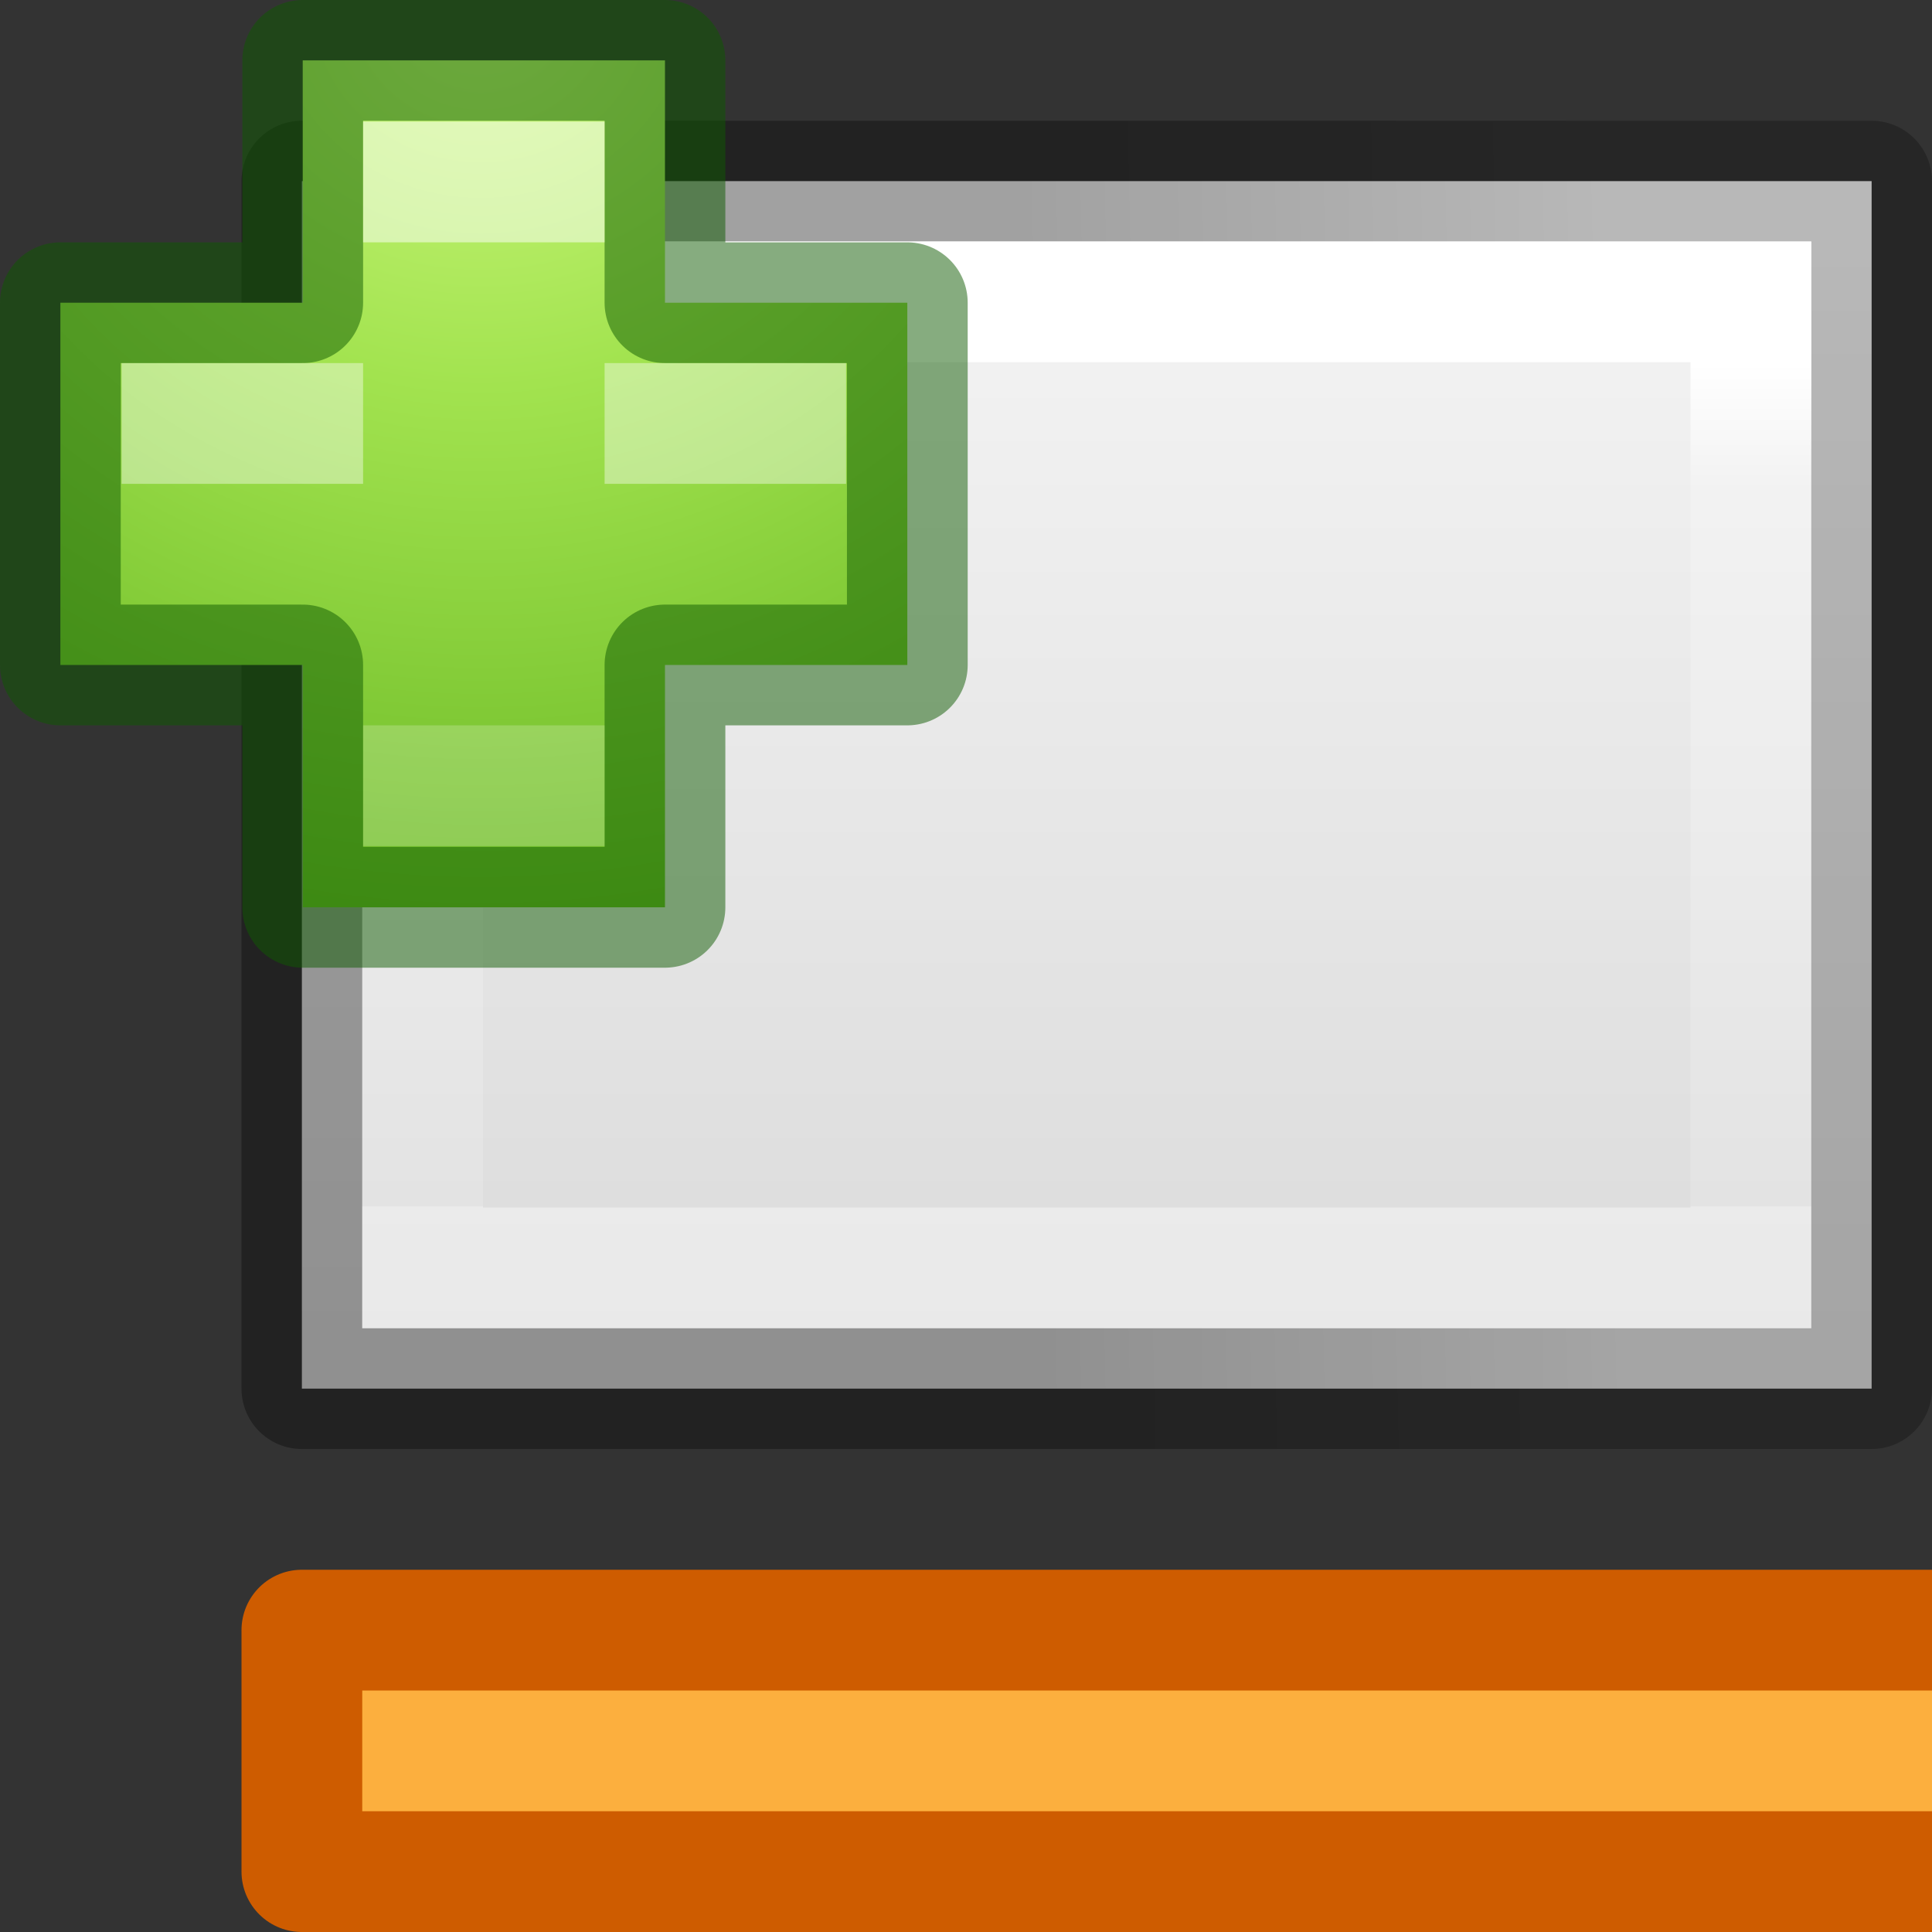<svg viewBox="0 0 16 16" xmlns="http://www.w3.org/2000/svg" xmlns:xlink="http://www.w3.org/1999/xlink"><rect x="0" y="0" width="16" height="16" fill="#333333" stroke="none"/><radialGradient id="a" cx="64.575" cy="48.605" gradientTransform="matrix(0 .385 -.42 0 32.39 -16.793)" gradientUnits="userSpaceOnUse" r="31"><stop offset="0" stop-color="#cdf87e"/><stop offset=".262" stop-color="#a2e34f"/><stop offset=".661" stop-color="#68b723"/><stop offset="1" stop-color="#1d7e0d"/></radialGradient><linearGradient id="b" gradientTransform="matrix(.254 0 0 .305 19.129 -.685)" gradientUnits="userSpaceOnUse" x1="7.119" x2="6.847" y1="15.932" y2=".271"><stop offset="0" stop-opacity=".34"/><stop offset="1" stop-opacity=".247"/></linearGradient><linearGradient id="c" gradientTransform="matrix(.243 0 0 .351 2.162 -.432)" gradientUnits="userSpaceOnUse" x1="19.889" x2="48.667" y1="24" y2="24"><stop offset="0" stop-color="#fff"/><stop offset=".143" stop-color="#fff" stop-opacity=".235"/><stop offset="1" stop-color="#fff" stop-opacity=".157"/><stop offset="1" stop-color="#fff" stop-opacity=".392"/></linearGradient><linearGradient id="d" gradientTransform="matrix(.286 0 0 .304 -25.705 .165)" gradientUnits="userSpaceOnUse" x1="110.966" x2="142.466" y1="12.608" y2="12.608"><stop offset="0" stop-color="#f4f4f4"/><stop offset="1" stop-color="#dbdbdb"/></linearGradient>



/&amp;amp;amp;gt;<path d="m16 13.5h-13.5v2h13.5" fill="#fcaf3e" stroke="#ce5c00" stroke-linejoin="round" stroke-miterlimit="0"/><g transform="matrix(0 1 -1 0 13 -4)"><path d="m5.5-2.5v13h10v-13z" fill="url(#d)"/><path d="m5.5-2.5v13h10v-13z" fill="none" stroke="url(#b)" stroke-linejoin="round"/><path d="m7 2h7v9h-7z" fill="none"/><path d="m6-2v12h9v-12zm1 1h7v10h-7z" fill="url(#c)"/></g><g transform="translate(-7.993 -7.993)"><path d="m10.5 10.5v-2.007h3v2.007h2.007v3h-2.007v2.007h-3v-2.007h-2.007v-3z" fill="url(#a)"/><path d="m10.5 10.5v-2.007h3v2.007h2.007v3h-2.007v2.007h-3v-2.007h-2.007v-3z" fill="none" opacity=".5" stroke="#0f5a00" stroke-linecap="round" stroke-linejoin="round"/><g fill="#fff"><path d="m11 9h2v1h-2z" opacity=".5"/><path d="m11 14h2v1h-2z" opacity=".2"/><path d="m9 11v1h2v-1zm4 0v1h2v-1z" opacity=".4"/></g></g></svg>